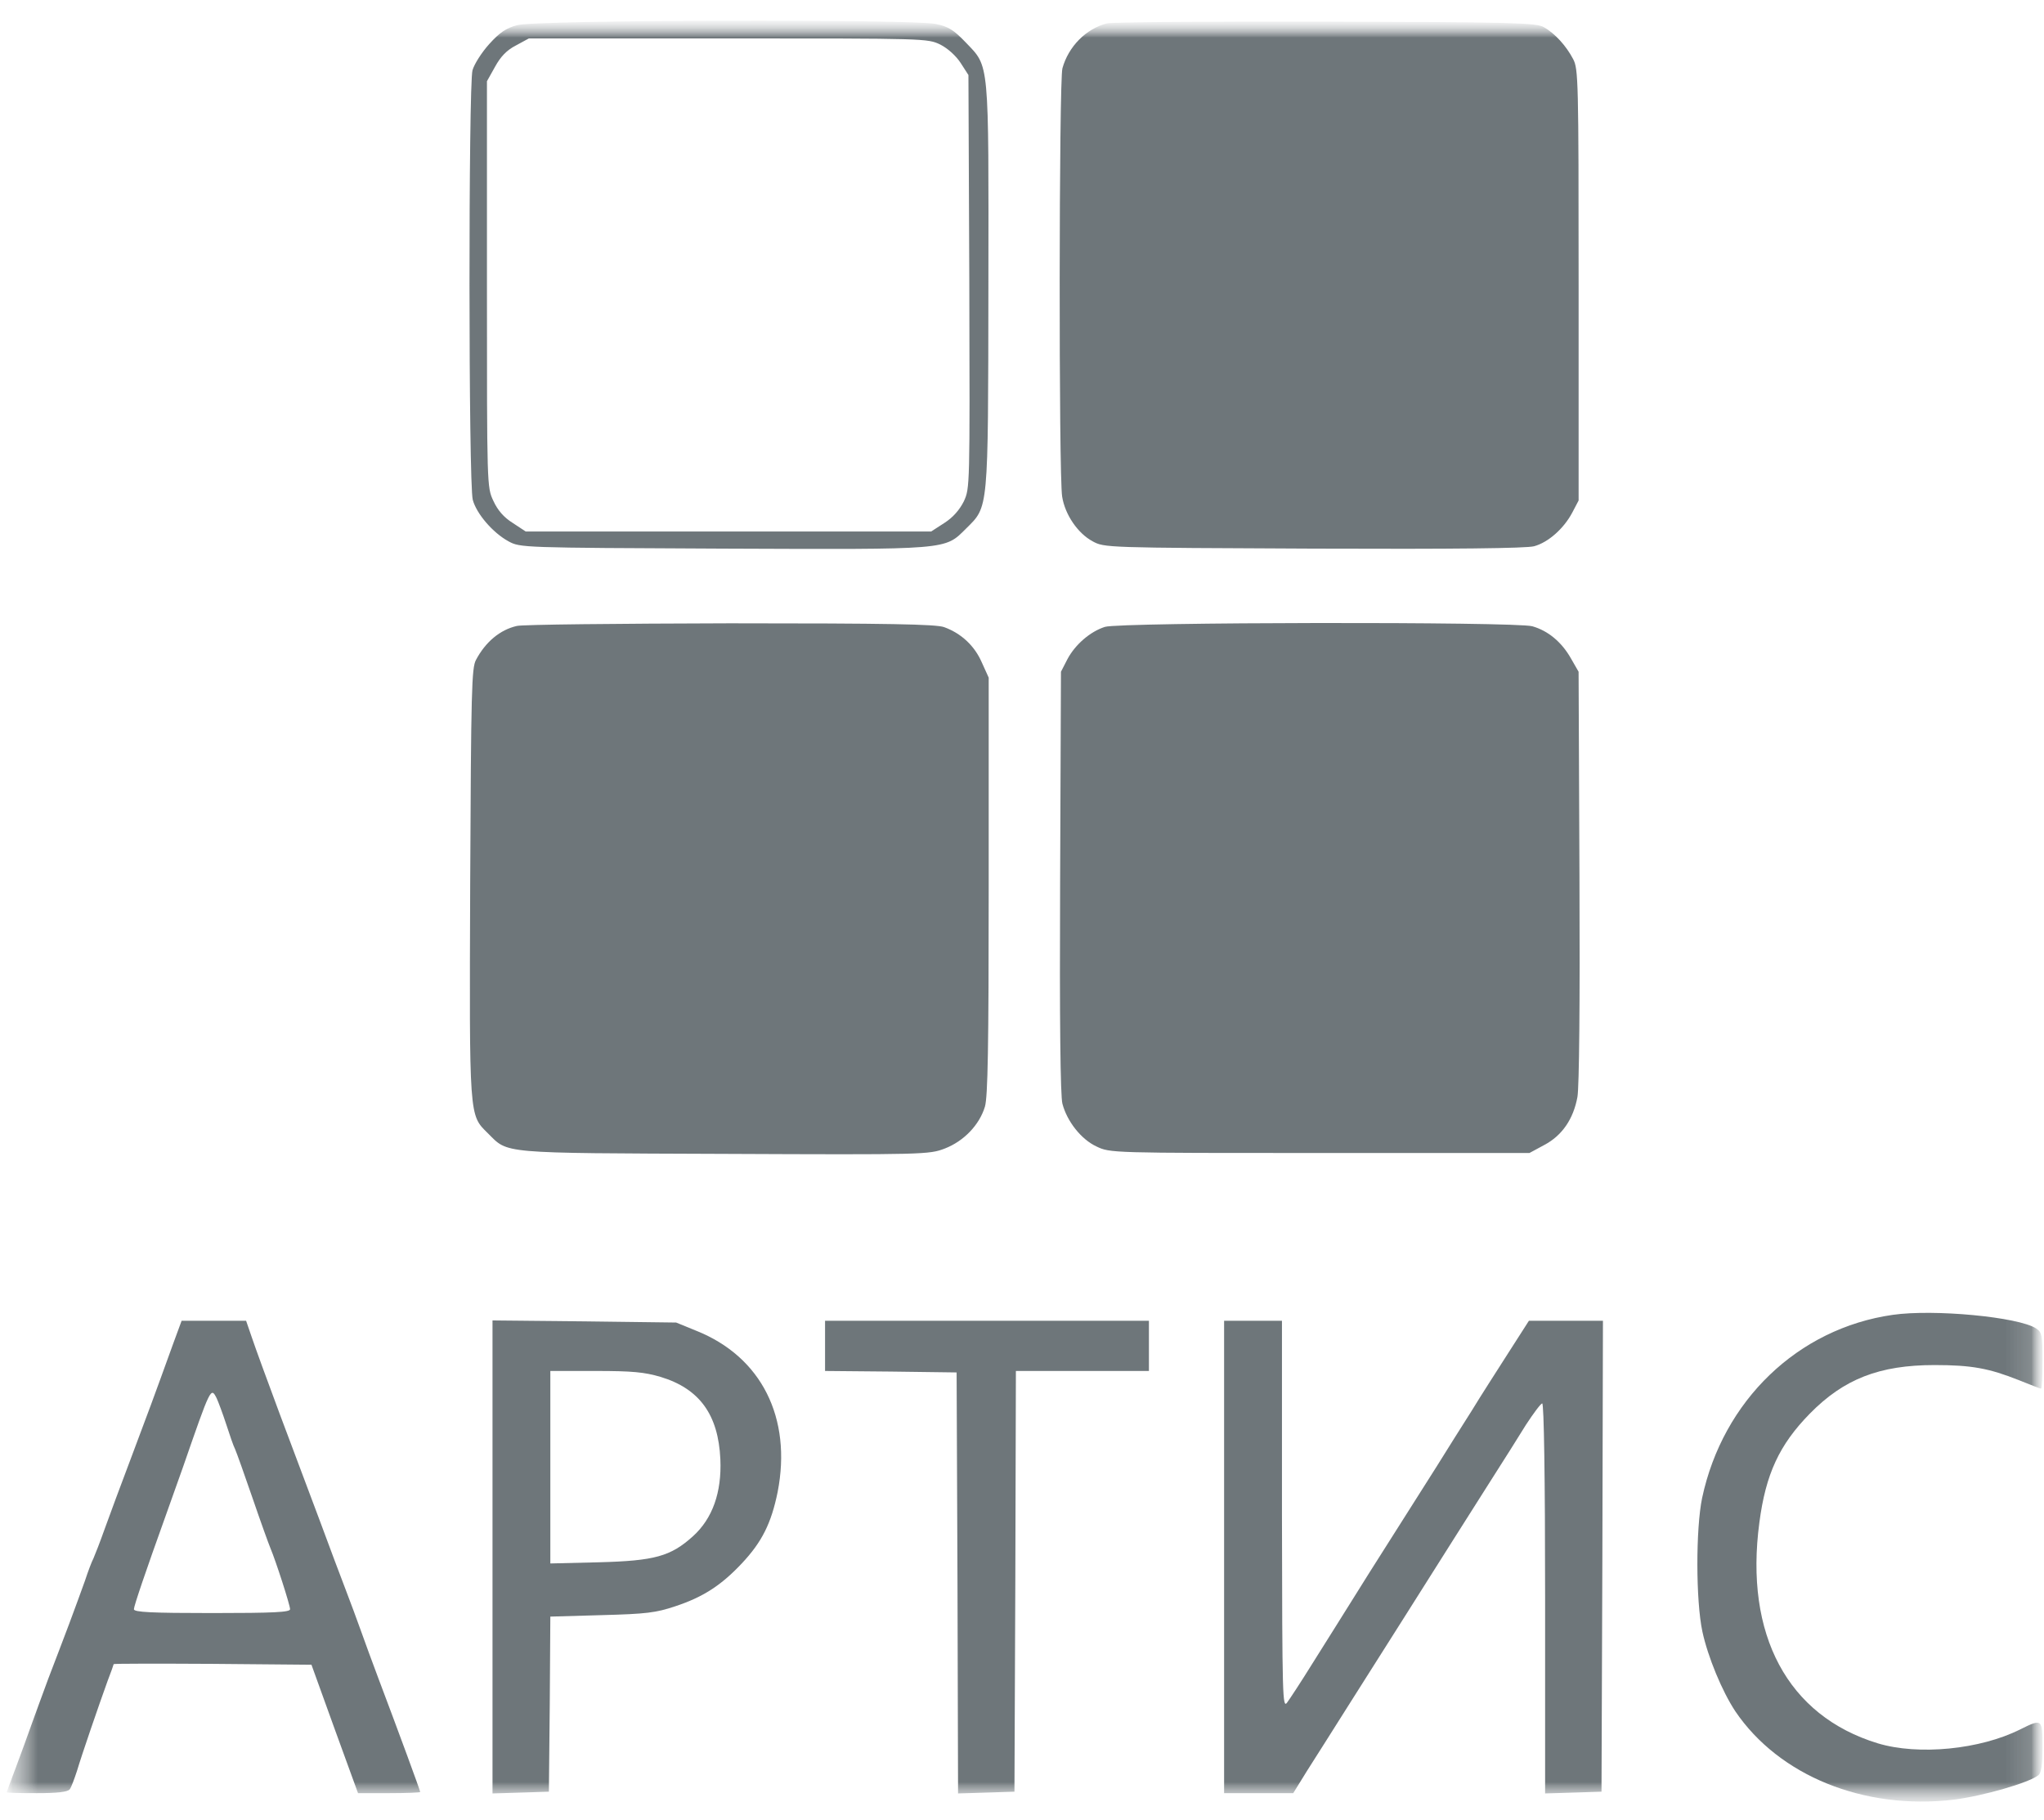 <svg width="82" height="73" viewBox="0 0 82 73" fill="none" xmlns="http://www.w3.org/2000/svg">
<g clip-path="url(#clip0_1122_15773)">
<mask id="mask0_1122_15773" style="mask-type:luminance" maskUnits="userSpaceOnUse" x="0" y="0" width="82" height="73">
<path d="M81.94 0.828H0.268V72.493H81.94V0.828Z" fill="white"/>
</mask>
<g mask="url(#mask0_1122_15773)">
<mask id="mask1_1122_15773" style="mask-type:luminance" maskUnits="userSpaceOnUse" x="0" y="0" width="82" height="73">
<path d="M81.94 0.828H0.268V72.493H81.94V0.828Z" fill="white"/>
</mask>
<g mask="url(#mask1_1122_15773)">
<mask id="mask2_1122_15773" style="mask-type:luminance" maskUnits="userSpaceOnUse" x="0" y="0" width="82" height="73">
<path d="M81.94 0.828H0.268V72.493H81.94V0.828Z" fill="white"/>
</mask>
<g mask="url(#mask2_1122_15773)">
<path d="M20.754 1.008C20.301 1.127 20.046 1.304 19.628 1.766C19.327 2.098 19.025 2.572 18.955 2.82C18.793 3.436 18.793 19.438 18.967 20.054C19.118 20.611 19.767 21.369 20.394 21.713C20.87 21.973 20.904 21.973 28.979 22.009C38.132 22.044 37.888 22.068 38.758 21.203C39.663 20.303 39.64 20.564 39.652 11.491C39.663 2.335 39.698 2.702 38.747 1.707C38.26 1.198 38.051 1.067 37.54 0.961C36.578 0.759 21.519 0.795 20.754 1.008ZM37.726 1.79C38.028 1.944 38.352 2.24 38.538 2.524L38.851 3.01L38.886 11.289C38.909 19.581 38.909 19.581 38.666 20.114C38.492 20.457 38.237 20.753 37.888 20.978L37.355 21.322H29.222H21.09L20.568 20.978C20.208 20.753 19.965 20.469 19.791 20.09C19.535 19.545 19.535 19.521 19.535 11.408V3.259L19.86 2.678C20.081 2.276 20.324 2.015 20.695 1.825L21.218 1.541H29.211C37.123 1.541 37.216 1.541 37.726 1.79Z" fill="#6E767A"/>
<path d="M44.409 0.937C43.573 1.15 42.866 1.861 42.622 2.738C42.483 3.211 42.471 19.095 42.611 19.924C42.726 20.647 43.237 21.393 43.828 21.713C44.304 21.973 44.327 21.973 52.692 22.009C58.365 22.032 61.23 21.997 61.543 21.914C62.112 21.76 62.738 21.203 63.075 20.564L63.33 20.078V11.431C63.33 3.223 63.319 2.761 63.11 2.37C62.831 1.837 62.379 1.34 61.938 1.091C61.625 0.913 60.778 0.89 53.179 0.866C48.55 0.854 44.606 0.89 44.409 0.937Z" fill="#6E767A"/>
<path d="M20.731 25.112C20.058 25.266 19.478 25.752 19.095 26.474C18.921 26.794 18.898 27.682 18.863 35.405C18.828 44.904 18.816 44.715 19.57 45.461C20.406 46.29 19.965 46.255 29.06 46.29C37.111 46.326 37.274 46.314 37.9 46.077C38.666 45.781 39.292 45.129 39.513 44.395C39.629 43.992 39.664 42.062 39.664 35.535V27.185L39.385 26.569C39.095 25.905 38.562 25.408 37.877 25.159C37.552 25.041 35.661 25.005 29.281 25.005C24.779 25.017 20.928 25.053 20.731 25.112Z" fill="#6E767A"/>
<path d="M44.327 25.148C43.735 25.337 43.132 25.858 42.819 26.45L42.563 26.948L42.529 35.393C42.505 40.937 42.54 43.98 42.621 44.277C42.807 44.987 43.375 45.71 43.99 45.994C44.536 46.255 44.57 46.255 52.947 46.255H61.357L61.949 45.935C62.668 45.556 63.121 44.892 63.283 44.004C63.353 43.602 63.387 40.297 63.364 35.156L63.329 26.948L63.016 26.403C62.645 25.752 62.1 25.301 61.473 25.124C60.8 24.934 44.93 24.958 44.327 25.148Z" fill="#6E767A"/>
<path d="M75.93 52.748C72.125 53.293 69.12 56.183 68.285 60.092C68.029 61.324 68.029 64.214 68.296 65.457C68.517 66.476 69.085 67.85 69.619 68.656C71.371 71.237 74.77 72.623 78.378 72.197C79.538 72.055 81.429 71.51 81.777 71.214C81.893 71.119 81.939 70.787 81.939 70.088C81.939 68.952 81.928 68.939 81.046 69.378C79.445 70.183 76.963 70.432 75.326 69.935C71.719 68.833 69.978 65.588 70.582 61.075C70.837 59.133 71.382 57.96 72.6 56.716C73.969 55.319 75.396 54.762 77.612 54.762C79.097 54.762 79.793 54.892 80.988 55.366C81.452 55.555 81.858 55.709 81.881 55.709C81.916 55.709 81.939 55.2 81.939 54.584C81.939 53.554 81.916 53.447 81.684 53.293C80.976 52.831 77.577 52.511 75.93 52.748Z" fill="#6E767A"/>
<path d="M6.95 53.897C6.138 56.148 5.929 56.704 5.256 58.493C4.862 59.535 4.386 60.814 4.2 61.335C4.015 61.857 3.806 62.39 3.748 62.52C3.678 62.65 3.527 63.053 3.411 63.408C3.284 63.764 2.994 64.557 2.773 65.149C2.541 65.754 2.17 66.749 1.938 67.341C1.718 67.945 1.404 68.786 1.254 69.212C1.103 69.638 0.824 70.408 0.627 70.93C0.43 71.451 0.268 71.889 0.268 71.901C0.268 71.925 0.813 71.936 1.474 71.936C2.298 71.936 2.715 71.889 2.797 71.782C2.855 71.712 2.982 71.368 3.087 71.048C3.284 70.385 3.957 68.431 4.316 67.436C4.456 67.08 4.56 66.772 4.56 66.76C4.56 66.737 6.347 66.737 8.528 66.749L12.495 66.784L13.423 69.354L14.363 71.936H15.616C16.3 71.936 16.857 71.913 16.857 71.889C16.857 71.83 15.976 69.437 15.175 67.317C14.943 66.701 14.63 65.848 14.479 65.422C14.328 64.996 14.05 64.249 13.864 63.764C13.678 63.278 13.203 62.023 12.82 60.98C12.426 59.938 11.706 58.019 11.219 56.716C10.732 55.413 10.233 54.039 10.105 53.66L9.873 52.985H8.586H7.286L6.95 53.897ZM9.073 57.131C9.212 57.557 9.363 58.007 9.432 58.138C9.49 58.268 9.804 59.144 10.129 60.092C10.453 61.039 10.778 61.94 10.848 62.105C11.068 62.627 11.637 64.392 11.637 64.557C11.637 64.676 11.01 64.711 8.504 64.711C6.08 64.711 5.372 64.676 5.372 64.557C5.372 64.427 5.848 63.029 6.648 60.803C6.845 60.246 7.159 59.369 7.344 58.848C8.458 55.638 8.458 55.638 8.69 56.089C8.76 56.242 8.934 56.704 9.073 57.131Z" fill="#6E767A"/>
<path d="M19.758 62.461V71.948L20.895 71.913L22.02 71.877L22.055 68.371L22.078 64.853L24.143 64.794C25.93 64.747 26.312 64.699 27.09 64.439C28.203 64.072 28.934 63.598 29.758 62.721C30.57 61.857 30.941 61.11 31.197 59.855C31.777 56.882 30.547 54.43 27.937 53.388L27.125 53.056L23.447 53.009L19.758 52.973V62.461ZM26.498 55.236C28.064 55.709 28.818 56.752 28.899 58.54C28.957 59.867 28.586 60.921 27.797 61.632C26.904 62.437 26.266 62.615 24.027 62.674L22.078 62.721V58.86V54.999H23.888C25.373 54.999 25.848 55.046 26.498 55.236Z" fill="#6E767A"/>
<path d="M33.099 53.992V54.999L35.744 55.023L38.377 55.058L38.412 63.503L38.435 71.948L39.572 71.913L40.697 71.877L40.732 63.432L40.755 54.999H43.424H46.092V53.992V52.985H39.595H33.099V53.992Z" fill="#6E767A"/>
<path d="M49.108 62.461V71.936H50.5H51.881L52.438 71.036C52.751 70.551 53.517 69.331 54.155 68.324C54.793 67.317 55.756 65.801 56.301 64.936C57.833 62.508 58.877 60.862 59.816 59.381C60.292 58.635 60.93 57.628 61.22 57.154C61.522 56.693 61.812 56.302 61.87 56.302C61.939 56.302 61.986 59.251 61.986 64.119V71.948L63.123 71.913L64.248 71.877L64.283 62.425L64.306 52.985H62.821H61.336L60.524 54.253C60.072 54.963 59.398 56.005 59.039 56.598C58.668 57.178 58.03 58.197 57.624 58.848C56.336 60.885 55.466 62.259 54.944 63.077C53.691 65.078 53.389 65.564 52.635 66.76C52.194 67.471 51.742 68.158 51.637 68.3C51.452 68.549 51.44 68.158 51.429 60.767V52.985H50.269H49.108V62.461Z" fill="#6E767A"/>
</g>
</g>
</g>
</g>
<defs>
<clipPath id="clip0_1122_15773">
<rect width="82" height="72" fill="white" transform="translate(0 0.5)"/>
</clipPath>
</defs>
</svg>
